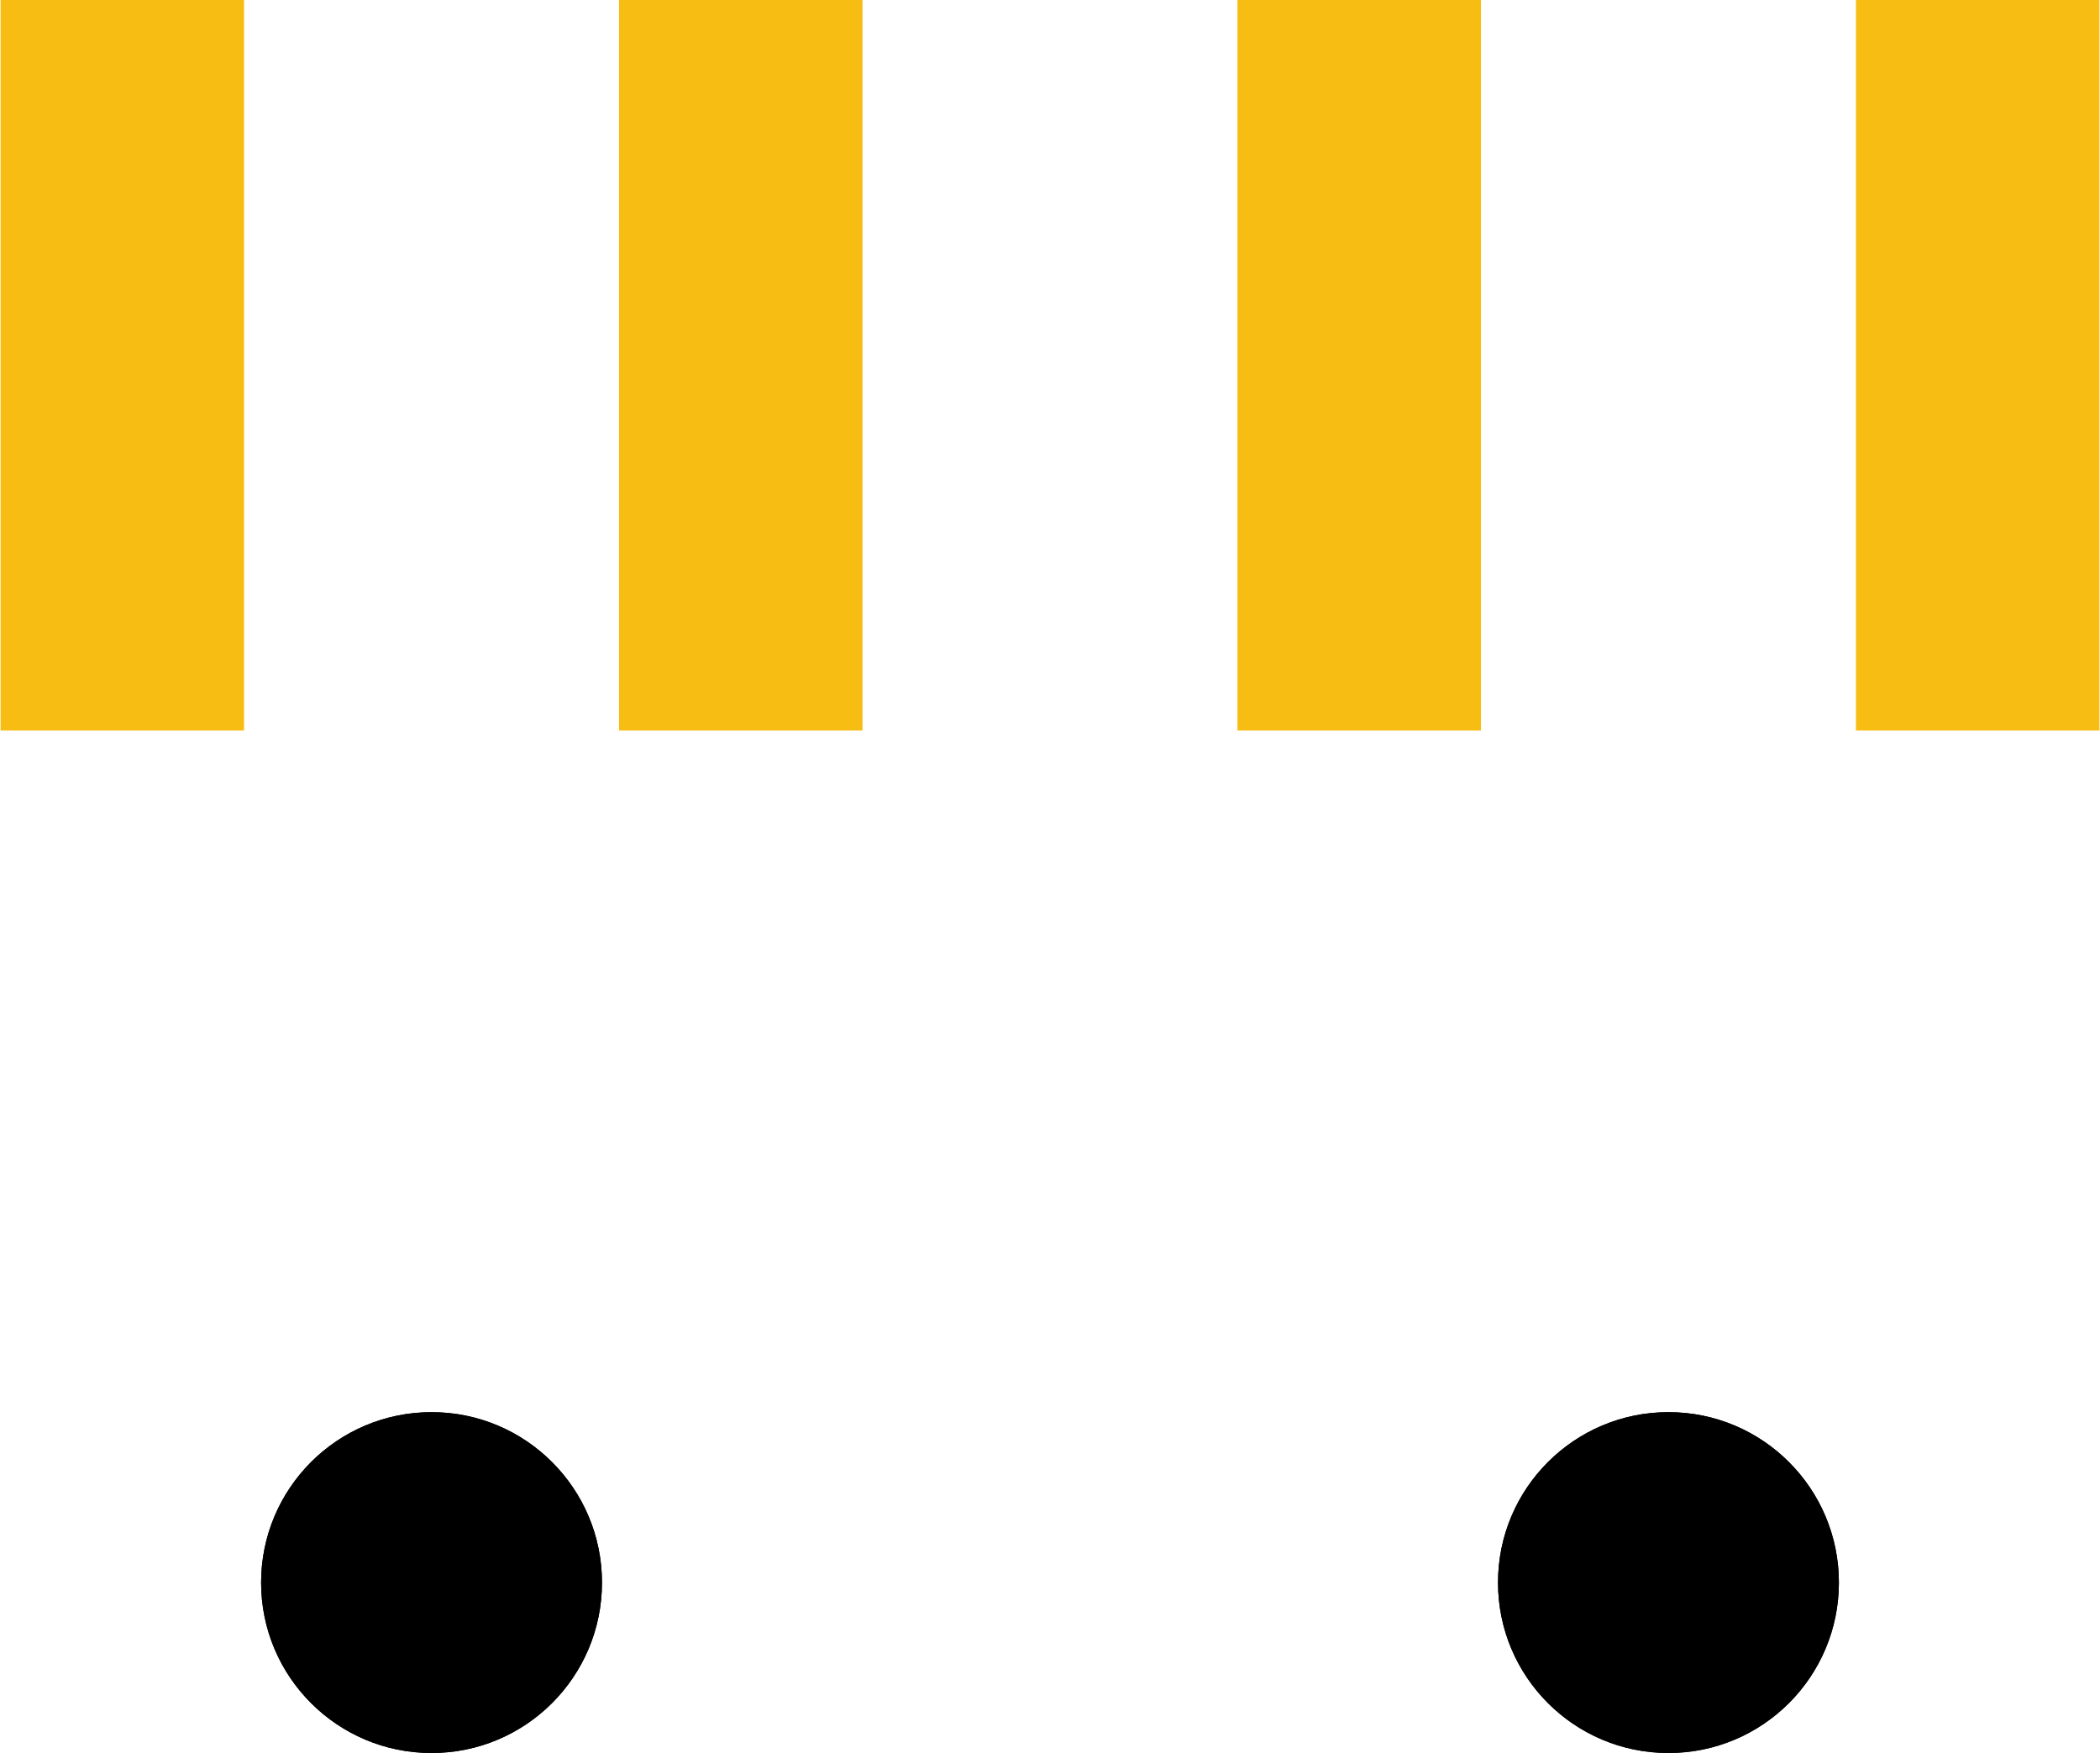 <?xml version='1.0' encoding='UTF-8' standalone='no'?>
<!-- Created with Fritzing (http://www.fritzing.org/) -->
<svg xmlns:svg='http://www.w3.org/2000/svg' xmlns='http://www.w3.org/2000/svg' version='1.2' baseProfile='tiny' x='0in' y='0in' width='0.339in' height='0.283in' viewBox='0 0 8.62 7.2' >
<g id='copper1'>
<rect id='connector0pad' connectorname='4' x='7.62' y='0' width='1' height='3' stroke='none' stroke-width='0' fill='#F7BD13' stroke-linecap='round'/>
<rect id='connector1pad' connectorname='3' x='5.08' y='0' width='1' height='3' stroke='none' stroke-width='0' fill='#F7BD13' stroke-linecap='round'/>
<rect id='connector2pad' connectorname='2' x='2.54' y='0' width='1' height='3' stroke='none' stroke-width='0' fill='#F7BD13' stroke-linecap='round'/>
<rect id='connector3pad' connectorname='1' x='0' y='0' width='1' height='3' stroke='none' stroke-width='0' fill='#F7BD13' stroke-linecap='round'/>
<circle cx='1.77' cy='6.5' r='0.7' stroke='black' stroke-width='0' fill='black' id='nonconn0' />
<circle cx='6.85' cy='6.5' r='0.7' stroke='black' stroke-width='0' fill='black' id='nonconn1' />
<g id='copper0'>
<circle cx='1.77' cy='6.5' r='0.7' stroke='black' stroke-width='0' fill='black' id='nonconn2' />
<circle cx='6.85' cy='6.5' r='0.7' stroke='black' stroke-width='0' fill='black' id='nonconn3' />
</g>
</g>
<g id='silkscreen'>
</g>
</svg>